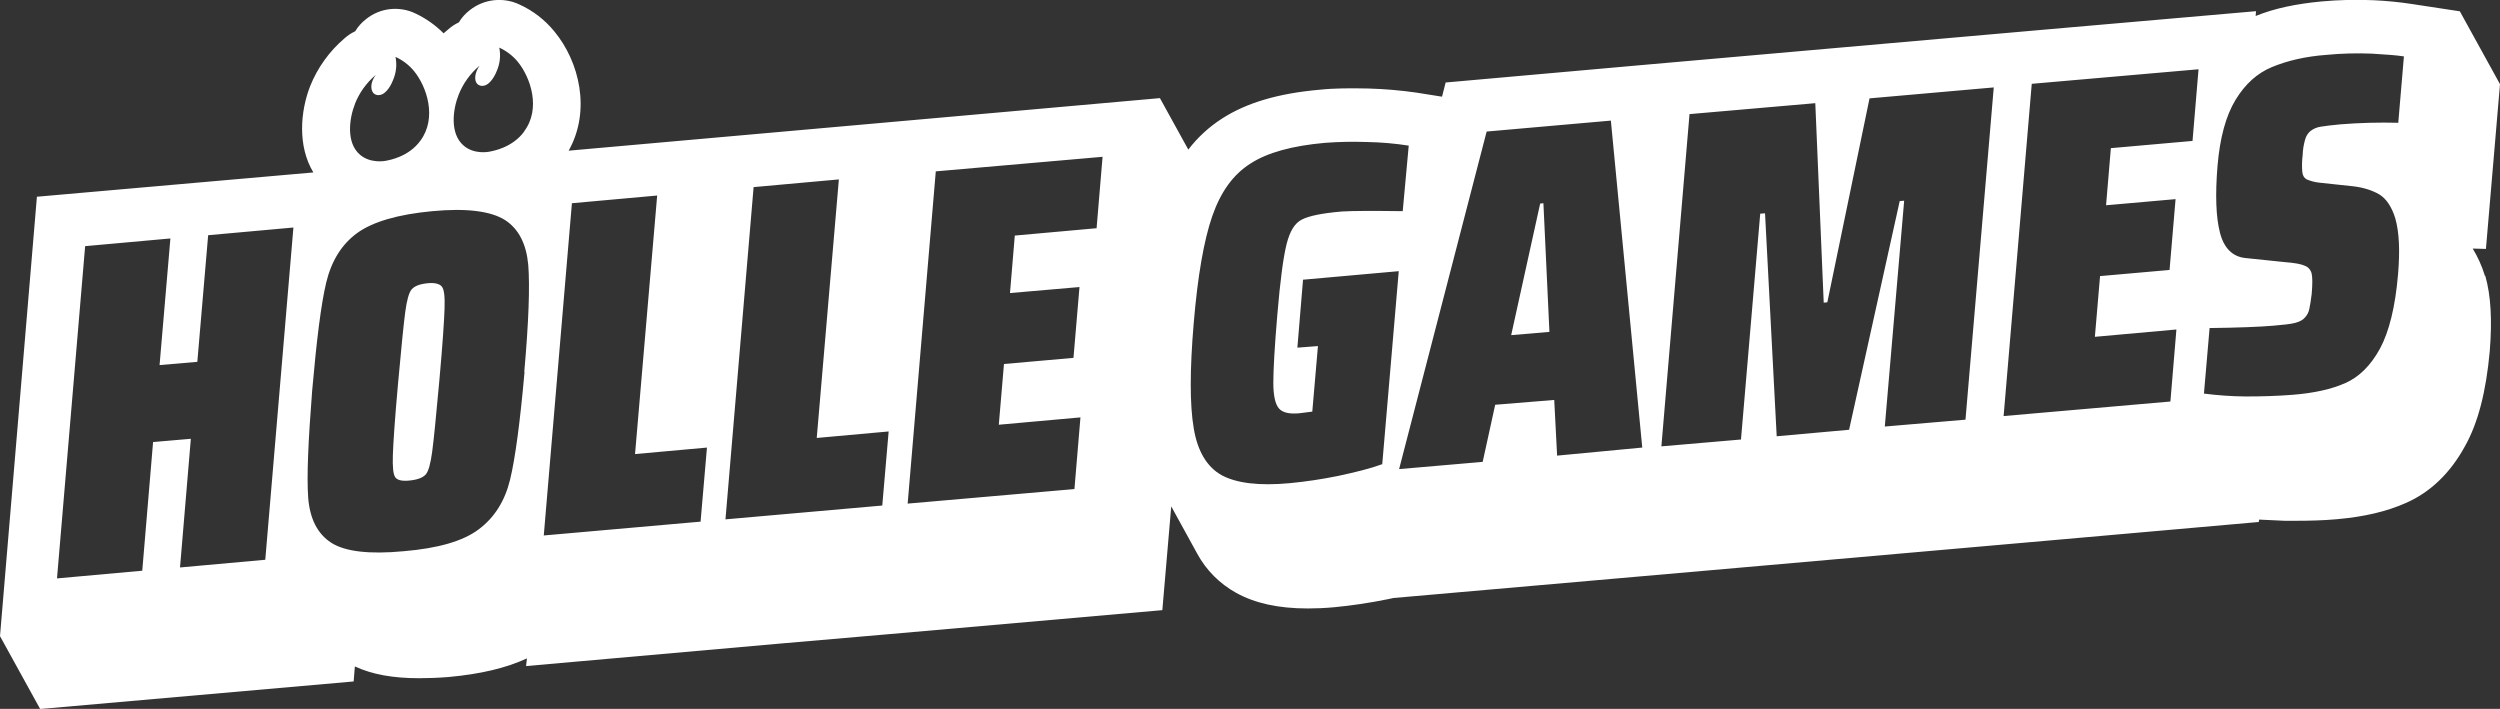 <?xml version="1.0" encoding="UTF-8"?>
<svg id="Layer_2" data-name="Layer 2" xmlns="http://www.w3.org/2000/svg" viewBox="0 0 207.9 58.95">
  <rect x="0" y="0" width="207.9" height="58.95" fill="#333333" stroke="none"/>
  <defs>
    <style>
      .cls-1 {
        fill: #fff;
        stroke-width: 0px;
      }
    </style>
  </defs>
  <g id="Layer_1-2" data-name="Layer 1">
    <g>
      <path class="cls-1" d="M35.5,23.56c-.63.07-1.04.24-1.27.51-.23.27-.4.91-.53,1.88-.13.98-.33,2.96-.6,5.96-.27,3-.4,4.98-.43,5.96-.03.98.03,1.58.2,1.82.17.24.57.34,1.2.27.67-.07,1.1-.24,1.34-.51.23-.27.4-.91.53-1.88.13-.98.33-2.96.6-5.96.27-3,.4-4.98.43-5.96.03-.98-.03-1.58-.23-1.82-.2-.24-.6-.34-1.24-.27Z"/>
      <path class="cls-1" d="M206.63,22.89c-.24-.78-.58-1.53-1-2.22l1.1.03,1.17-13.7-3.34-6.06-4.01-.61c-1.04-.16-2.09-.26-3.14-.31-1.45-.07-2.9-.03-4.35.1-2.11.2-3.91.57-5.48,1.21l.03-.4-16.98,1.48-34.1,3-16.31,1.45-.3,1.18-2.14-.34c-1.32-.19-2.65-.3-3.98-.34-1.47-.03-2.85-.03-4.04.1-3.44.3-6.08,1.08-8.12,2.39-1.08.69-2.04,1.57-2.82,2.59l-2.36-4.28-21.93,1.95-15.88,1.41-11.36,1.01c1.87-3.33.9-7.4-1.2-9.93-.78-.95-1.76-1.71-2.88-2.22-.67-.32-1.41-.44-2.14-.36-.73.08-1.43.37-2.01.83-.36.28-.67.62-.9,1.01-.32.15-.61.34-.87.57-.13.1-.27.23-.4.34-.68-.68-1.47-1.24-2.34-1.65-.66-.32-1.4-.44-2.12-.36-.73.08-1.42.37-1.99.83-.36.28-.67.62-.9,1.01-.32.15-.61.34-.87.57-1.27,1.08-2.26,2.45-2.88,4-.8,2.05-1.07,4.95.27,7.17l-22.99,2.02L0,52.9l3.34,6.06,26.07-2.29.1-1.25c1.44.67,3.17.98,5.35.98.77,0,1.57-.03,2.44-.1,2.64-.24,4.78-.74,6.52-1.55l-.07.64,20.89-1.85,9.36-.81,22.66-1.99.74-8.63,2.17,3.95c.74,1.36,1.86,2.48,3.21,3.23,1.57.88,3.54,1.31,5.98,1.31.67,0,1.4-.03,2.17-.1,1.5-.14,3-.37,4.48-.67.17-.03.3-.07.47-.1l28.78-2.52,26.07-2.29,17.11-1.51.03-.2c.67.03,1.37.07,2.14.1h.83c1.2,0,2.37-.03,3.48-.13,2.28-.2,4.15-.64,5.75-1.35,2.01-.88,3.68-2.46,4.91-4.71,1.1-1.95,1.77-4.58,2.07-7.94.2-2.52.1-4.58-.37-6.23l-.07-.06ZM29.51,8.65c.37-.94.97-1.77,1.74-2.42-.43.57-.47,1.18-.2,1.51.07.07.15.12.25.15.09.03.19.03.29.01.6-.1,1-.98,1.1-1.25.26-.6.33-1.27.2-1.92.59.27,1.12.67,1.54,1.18,1.07,1.31,1.93,3.9.53,5.79-1,1.38-2.67,1.62-2.77,1.65-.27.07-1.4.23-2.24-.47-1.2-1.01-.9-3.06-.43-4.24ZM22.06,46.55l-7.09.64.9-10.7-3.14.27-.9,10.7-7.09.64,2.34-27.63,7.09-.64-.9,10.53,3.14-.27.9-10.53,7.09-.64-2.34,27.63ZM43.62,30.93c-.37,4.17-.77,7.17-1.2,8.95-.43,1.78-1.3,3.16-2.61,4.14-1.3.98-3.38,1.58-6.25,1.82-2.84.27-4.88.03-6.02-.71-1.14-.74-1.77-1.99-1.91-3.73-.13-1.75,0-4.71.33-8.92.37-4.21.74-7.2,1.17-8.99.43-1.78,1.27-3.16,2.57-4.11,1.3-.94,3.38-1.55,6.25-1.82,2.87-.27,4.88,0,6.05.74,1.14.74,1.77,1.99,1.93,3.73.14,1.75.04,4.71-.33,8.88h0ZM43.59,10.94c-1,1.37-2.67,1.62-2.78,1.65-.27.07-1.4.24-2.24-.47-1.2-1.01-.9-3.06-.43-4.24.37-.94.97-1.77,1.74-2.42-.4.57-.47,1.21-.2,1.51.07.07.15.12.25.15.09.03.19.03.29.01.6-.1,1-.98,1.1-1.25.26-.6.33-1.27.2-1.92.59.27,1.12.67,1.54,1.18,1.07,1.31,1.94,3.9.53,5.78h0ZM58.26,43.38l-13.04,1.15,2.34-27.63,7.09-.64-1.84,21.5,5.98-.54-.53,6.16ZM73.37,42.04l-13.04,1.15,2.34-27.63,7.09-.64-1.84,21.5,5.98-.54-.53,6.16ZM91.18,18.98l-6.79.61-.4,4.78,5.78-.5-.5,5.89-5.78.51-.43,5.05,6.79-.61-.5,5.96-13.87,1.21,2.34-27.63,13.87-1.21-.5,5.96ZM114.95,38.6c-1,.37-2.24.67-3.68.98-1.33.27-2.66.47-4.01.6-2.57.24-4.45,0-5.68-.67-1.2-.67-2-1.99-2.31-3.9-.33-1.92-.33-4.85,0-8.75.33-3.9.84-6.86,1.54-8.88.7-2.02,1.74-3.47,3.18-4.38,1.4-.91,3.48-1.48,6.18-1.72,1.17-.09,2.34-.11,3.51-.07,1.16.02,2.32.12,3.47.3l-.5,5.45c-2.5-.03-4.18-.03-5.08.03-1.64.14-2.74.37-3.31.67-.6.3-1,.98-1.27,2.05-.27,1.08-.53,3.03-.77,5.89-.23,2.69-.33,4.58-.33,5.65s.17,1.78.47,2.12c.3.34.84.47,1.67.4l1.1-.14.47-5.45-1.71.13.47-5.65,7.96-.71-1.37,16.02ZM129.49,37.9l-.24-4.64-4.91.4-1.04,4.75-6.95.6,7.28-28.07,10.33-.91,2.61,27.19-7.08.67ZM163.45,34.9l-6.71.57,1.61-18.78-.37.03-4.21,19.02-6.02.54-.97-18.54-.4.03-1.6,18.78-6.62.57,2.34-27.63,10.46-.91.7,16.59.3-.03,3.51-16.96,10.33-.91-2.35,27.62ZM182.33,11.72l-6.79.6-.4,4.75,5.78-.51-.5,5.89-5.78.51-.43,5.05,6.78-.61-.5,5.99-13.87,1.21,2.34-27.63,13.87-1.21-.5,5.96ZM191.46,14.31c.03.3.17.51.37.61.33.14.68.23,1.04.27l2.81.3c.87.1,1.6.34,2.17.67.57.34,1.04,1.01,1.34,1.99.33,1.15.4,2.69.23,4.68-.23,2.69-.74,4.75-1.5,6.16-.77,1.41-1.74,2.36-2.87,2.86-1.14.51-2.61.84-4.38.98-1.27.1-2.54.14-3.91.14-1.16-.01-2.32-.09-3.48-.24l.47-5.45c2.41-.03,4.21-.1,5.35-.2.8-.07,1.4-.13,1.77-.23.37-.1.64-.24.8-.44.19-.2.32-.44.37-.71.07-.3.13-.71.2-1.25.07-.81.07-1.37,0-1.68-.03-.15-.1-.29-.2-.41-.1-.12-.23-.21-.37-.26-.3-.14-.84-.24-1.64-.3l-3.28-.34c-1.07-.1-1.81-.81-2.14-2.12-.33-1.28-.4-3.13-.2-5.55.2-2.36.7-4.17,1.5-5.49.8-1.31,1.8-2.22,3.04-2.73s2.74-.88,4.55-1.01c1.24-.12,2.49-.15,3.74-.1,1.14.07,2.04.13,2.67.23l-.47,5.52c-1.61-.04-3.21,0-4.81.13-.77.07-1.3.14-1.67.2-.31.05-.6.18-.84.37-.21.19-.36.43-.43.71-.12.42-.19.85-.2,1.28-.06.46-.07.93-.03,1.4h0Z"/>
      <path class="cls-1" d="M128.08,16.93l-2.41,10.94,3.18-.27-.5-10.7-.27.03Z"/>
    </g>
  </g>
</svg>
